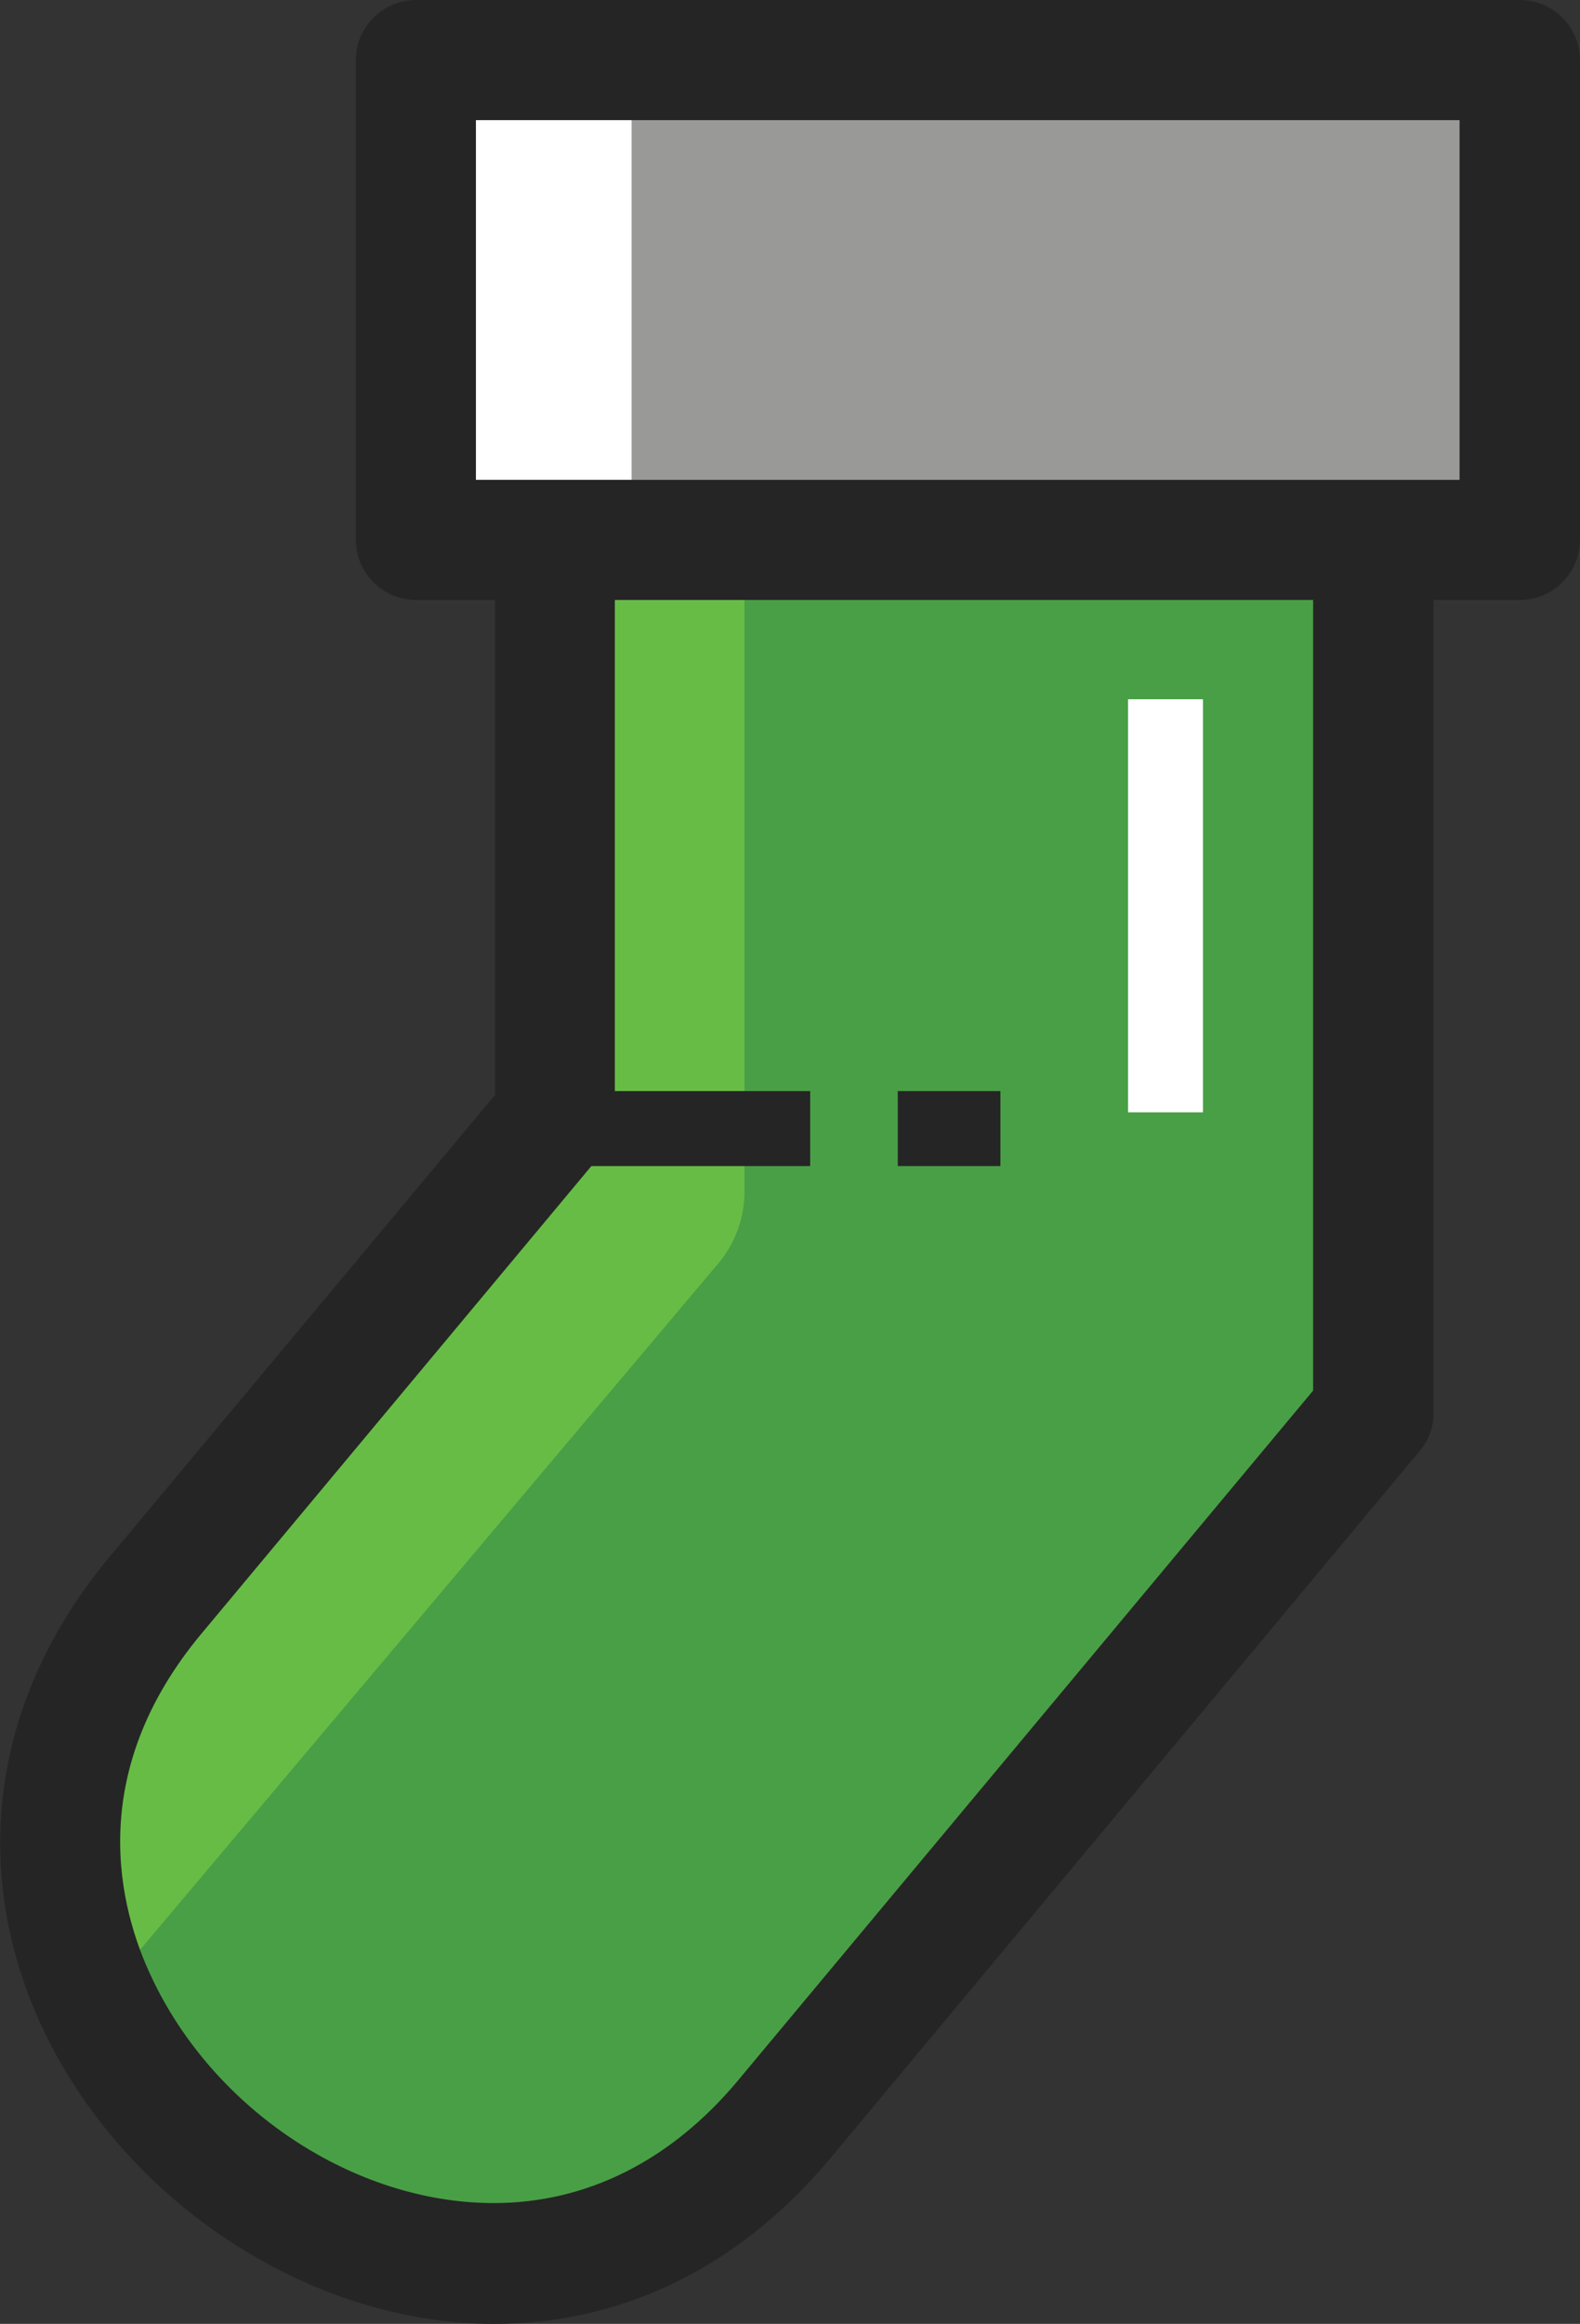 <?xml version="1.0" encoding="UTF-8"?>
<svg id="Layer_2" data-name="Layer 2" xmlns="http://www.w3.org/2000/svg" viewBox="0 0 46.18 67.9">
  <rect x="0" y="0" width="46.18" height="67.9" fill="#333333" stroke="none"/>
  <g id="icons">
    <g>
      <g>
        <path d="M40.13,1.76H16.22v30.87l-11.67,13.99c-9.79,11.73,8.58,27.05,18.36,15.32l17.22-20.66V1.76Z" fill="#499f46"/>
        <path d="M21.76,15.77v19.04c0,.77-.27,1.52-.77,2.11L2.82,58.48s-2.36-4.48-.52-7.91c1.84-3.43,13.92-17.94,13.92-17.94v-15.81l5.54-1.04Z" fill="#67bc45"/>
        <path d="M14.43,67.9h0c-5.38,0-10.8-3.56-13.19-8.65-2.17-4.65-1.46-9.66,1.96-13.76l11.27-13.5V1.76c0-.97,.79-1.76,1.76-1.76h23.91c.97,0,1.76,.79,1.76,1.76V41.28c0,.41-.14,.81-.41,1.12l-17.22,20.66c-2.64,3.16-6.04,4.84-9.83,4.84ZM17.97,3.51v29.11c0,.41-.14,.81-.41,1.12l-11.67,13.99c-3.44,4.12-2.4,8.05-1.47,10.02,1.82,3.9,5.94,6.62,10.01,6.62h0c2.72,0,5.18-1.24,7.13-3.57l16.82-20.17V3.51H17.97Z" fill="#252525"/>
        <rect x="12.16" y="1.76" width="32.26" height="14.02" fill="#999998"/>
        <rect x="12.16" y="1.76" width="6.3" height="14.02" fill="#fff"/>
        <path d="M44.42,17.53H12.16c-.97,0-1.76-.79-1.76-1.76V1.76c0-.97,.79-1.76,1.76-1.76H44.42c.97,0,1.76,.79,1.76,1.76V15.77c0,.97-.79,1.76-1.76,1.76Zm-30.51-3.51h28.75V3.51H13.91V14.02Z" fill="#252525"/>
      </g>
      <rect x="16.22" y="31.88" width="7.46" height="2.19" fill="#252525"/>
      <rect x="26.24" y="31.88" width="3" height="2.19" fill="#252525"/>
      <rect x="32.97" y="20.43" width="2.19" height="12.07" fill="#fff"/>
    </g>
  </g>
</svg>